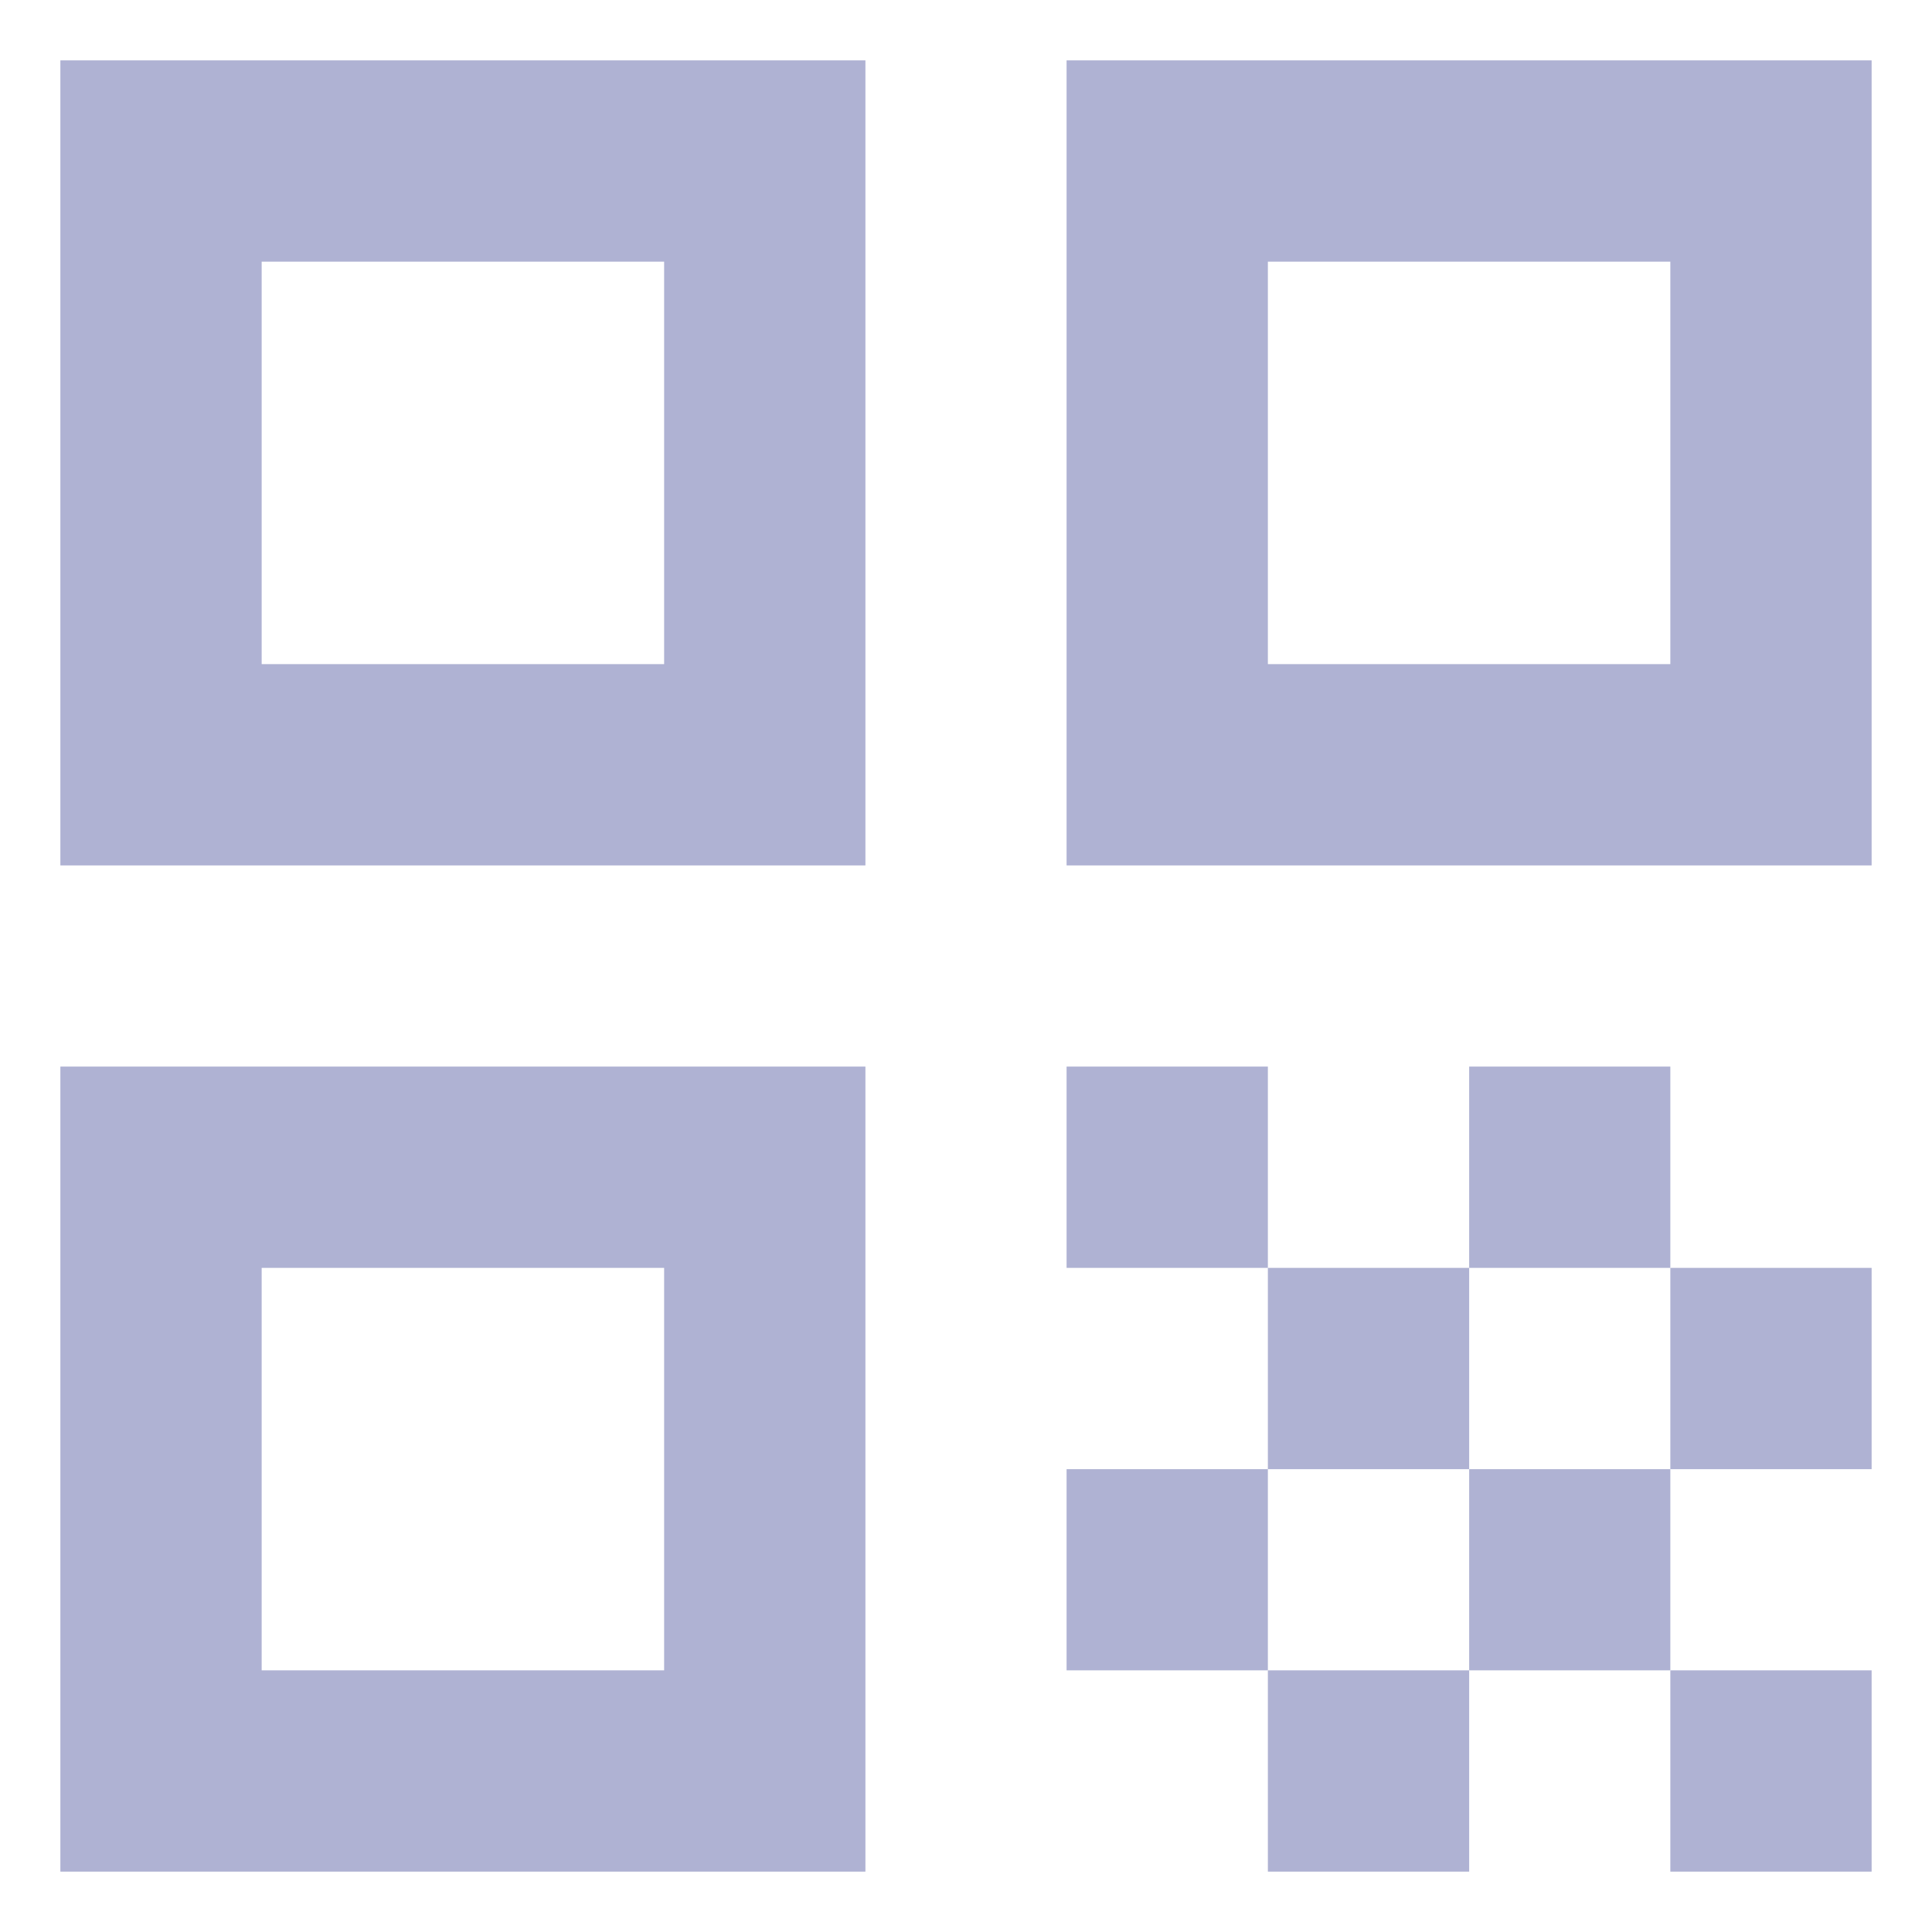 <svg width="16" height="16" viewBox="0 0 16 16" fill="none" xmlns="http://www.w3.org/2000/svg">
<path d="M0.5 7.167H7.167V0.5H0.5V7.167ZM2.167 2.167H5.5V5.5H2.167V2.167Z" fill="#AFB2D3"/>
<path d="M0.5 15.5H7.167V8.833H0.5V15.5ZM2.167 10.5H5.5V13.833H2.167V10.5Z" fill="#AFB2D3"/>
<path d="M8.833 0.5V7.167H15.5V0.5H8.833ZM13.833 5.5H10.5V2.167H13.833V5.5Z" fill="#AFB2D3"/>
<path d="M15.5 13.833H13.833V15.5H15.5V13.833Z" fill="#AFB2D3"/>
<path d="M10.5 8.833H8.833V10.5H10.5V8.833Z" fill="#AFB2D3"/>
<path d="M12.167 10.5H10.5V12.167H12.167V10.5Z" fill="#AFB2D3"/>
<path d="M10.5 12.167H8.833V13.833H10.5V12.167Z" fill="#AFB2D3"/>
<path d="M12.167 13.833H10.5V15.5H12.167V13.833Z" fill="#AFB2D3"/>
<path d="M13.833 12.167H12.167V13.833H13.833V12.167Z" fill="#AFB2D3"/>
<path d="M13.833 8.833H12.167V10.5H13.833V8.833Z" fill="#AFB2D3"/>
<path d="M15.5 10.5H13.833V12.167H15.5V10.5Z" fill="#AFB2D3"/>
</svg>
